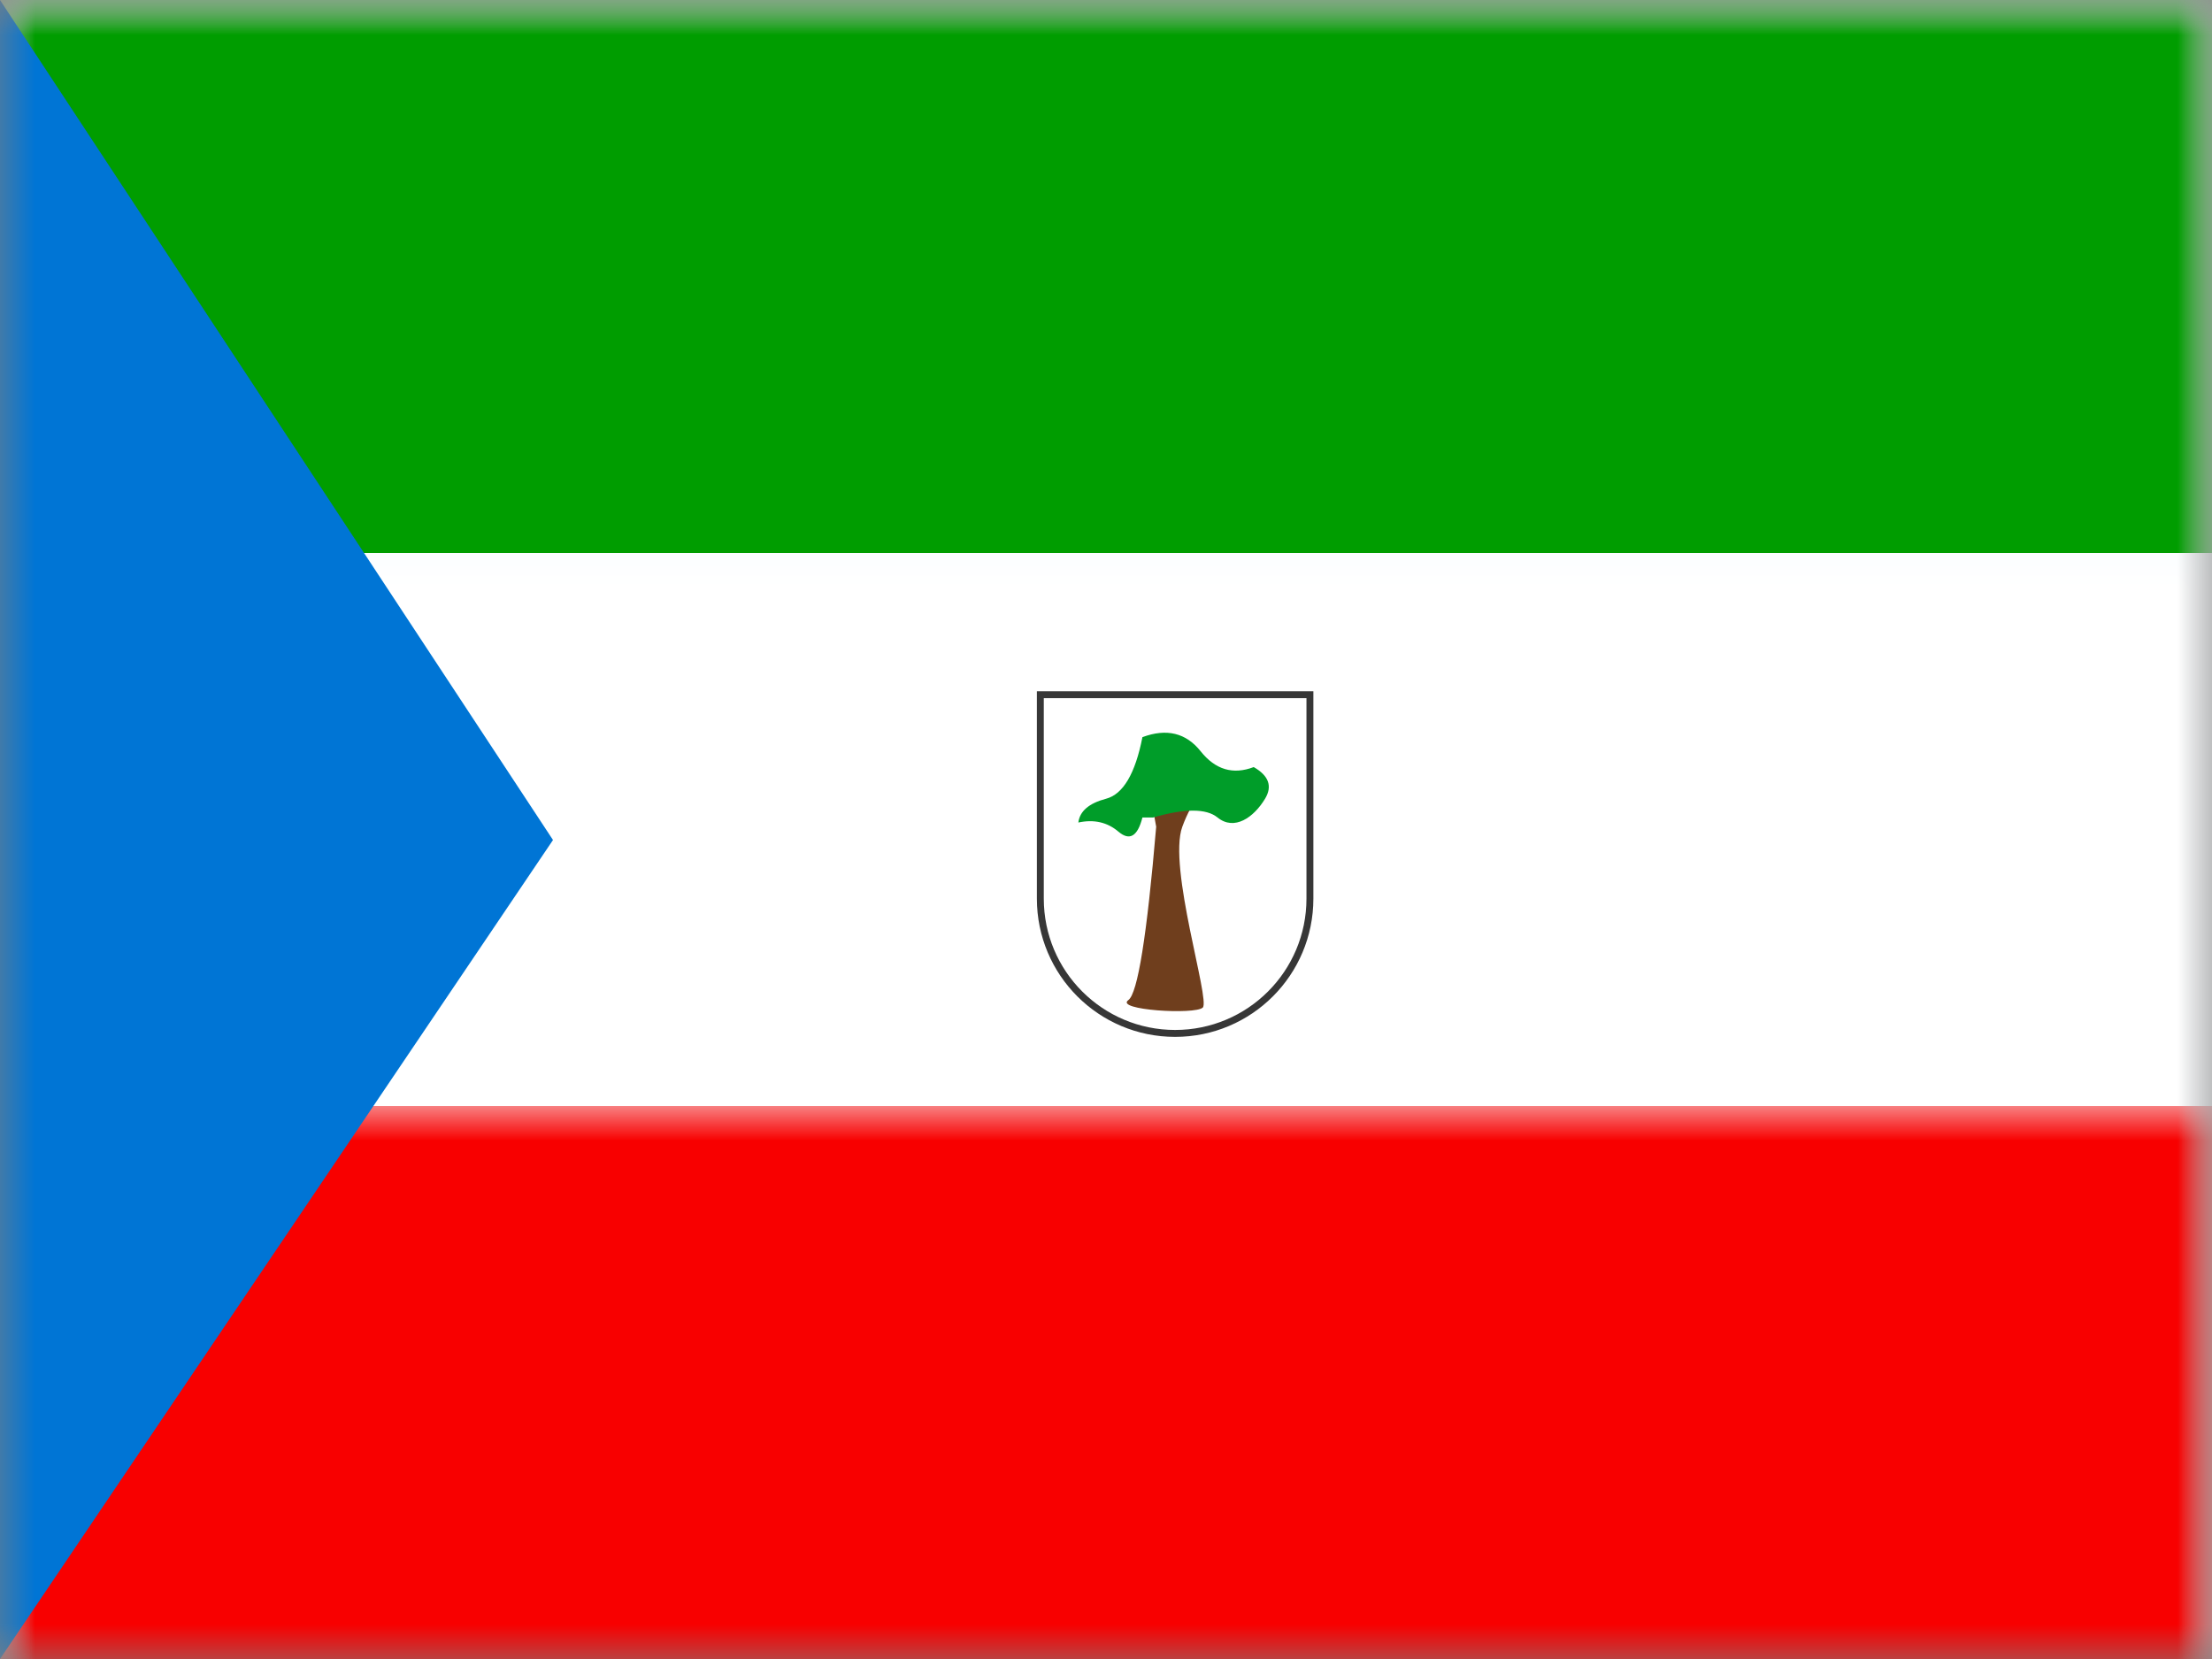 <?xml version="1.0" encoding="UTF-8"?>
<svg width="32px" height="24px" viewBox="0 0 32 24" version="1.1" xmlns="http://www.w3.org/2000/svg" xmlns:xlink="http://www.w3.org/1999/xlink">
    <rect x="0" y="0" width="32" height="24" fill="#808080" stroke="none"/>
    <title>flags/L/GQ - Equatorial Guinea</title>
    <defs>
        <rect id="path-1" x="0" y="0" width="32" height="24"></rect>
        <rect id="path-3" x="0" y="0" width="32" height="24"></rect>
        <polygon id="path-5" points="0 0 0 24 8 12.152"></polygon>
    </defs>
    <g id="Symbols" stroke="none" stroke-width="1" fill="none" fill-rule="evenodd">
        <g id="flag">
            <mask id="mask-2" fill="white">
                <use xlink:href="#path-1"></use>
            </mask>
            <g id="mask"></g>
            <g id="contents" mask="url(#mask-2)">
                <mask id="mask-4" fill="white">
                    <use xlink:href="#path-3"></use>
                </mask>
                <use id="background" fill="#F7FCFF" xlink:href="#path-3"></use>
                <rect id="top-n-bottom" fill="#009D00" mask="url(#mask-4)" x="0" y="0" width="32" height="8"></rect>
                <rect id="top-n-bottom" fill="#FFFFFF" mask="url(#mask-4)" x="0" y="8" width="32" height="8"></rect>
                <rect id="top-n-bottom" fill="#F80000" mask="url(#mask-4)" x="0" y="16" width="32" height="8"></rect>
                <mask id="mask-6" fill="white">
                    <use xlink:href="#path-5"></use>
                </mask>
                <use id="triangle" fill="#0075D5" xlink:href="#path-5"></use>
            </g>
            <g id="stars" mask="url(#mask-2)" fill="#FFD500" stroke="#000000" stroke-width="0.05">
                <g transform="translate(13, 7.6)" id="Star">
                    <path d="" transform="translate(1.5, 1.5) scale(1, -1) rotate(-15) translate(-1.5, -1.5) "></path>
                    <path d="" transform="translate(2.5, 1.5) scale(1, -1) rotate(-15) translate(-2.5, -1.5) "></path>
                    <path d="" transform="translate(3.5, 1.5) scale(1, -1) rotate(-15) translate(-3.5, -1.5) "></path>
                    <path d="" transform="translate(4.5, 1.5) scale(1, -1) rotate(-15) translate(-4.5, -1.5) "></path>
                    <path d="" transform="translate(5.5, 1.5) scale(1, -1) rotate(-15) translate(-5.5, -1.5) "></path>
                    <path d="" transform="translate(6.5, 1.5) scale(1, -1) rotate(-15) translate(-6.5, -1.5) "></path>
                </g>
            </g>
            <path d="M18.95,10.05 L18.95,13 C18.95,13.538 18.732,14.026 18.379,14.379 C18.026,14.732 17.538,14.95 17,14.95 C16.462,14.95 15.974,14.732 15.621,14.379 C15.268,14.026 15.05,13.538 15.05,13 L15.05,13 L15.05,10.05 L18.95,10.05 Z" id="Rectangle" stroke="#373737" stroke-width="0.1" mask="url(#mask-2)"></path>
            <path d="M16.726,11.96 C16.592,13.537 16.458,14.373 16.323,14.468 C16.122,14.612 17.288,14.683 17.4,14.576 C17.511,14.468 16.891,12.541 17.104,11.96 C17.247,11.572 17.432,11.363 17.661,11.332 C17.373,11.27 17.187,11.298 17.104,11.414 C17.022,11.531 16.858,11.503 16.612,11.332 L16.726,11.96 Z" id="Path-456" fill="#6F3E1D" mask="url(#mask-2)"></path>
            <path d="M16.682,11.826 L16.527,11.826 C16.457,12.1 16.342,12.168 16.181,12.032 C16.02,11.895 15.827,11.85 15.6,11.899 C15.62,11.735 15.754,11.62 16.001,11.555 C16.247,11.49 16.423,11.193 16.527,10.664 C16.876,10.534 17.157,10.602 17.369,10.868 C17.582,11.135 17.837,11.211 18.137,11.097 C18.355,11.222 18.41,11.374 18.301,11.555 C18.137,11.826 17.857,12.024 17.613,11.826 C17.451,11.694 17.14,11.694 16.682,11.826 Z" id="Path-457" fill="#009D29" mask="url(#mask-2)"></path>
        </g>
    </g>
</svg>